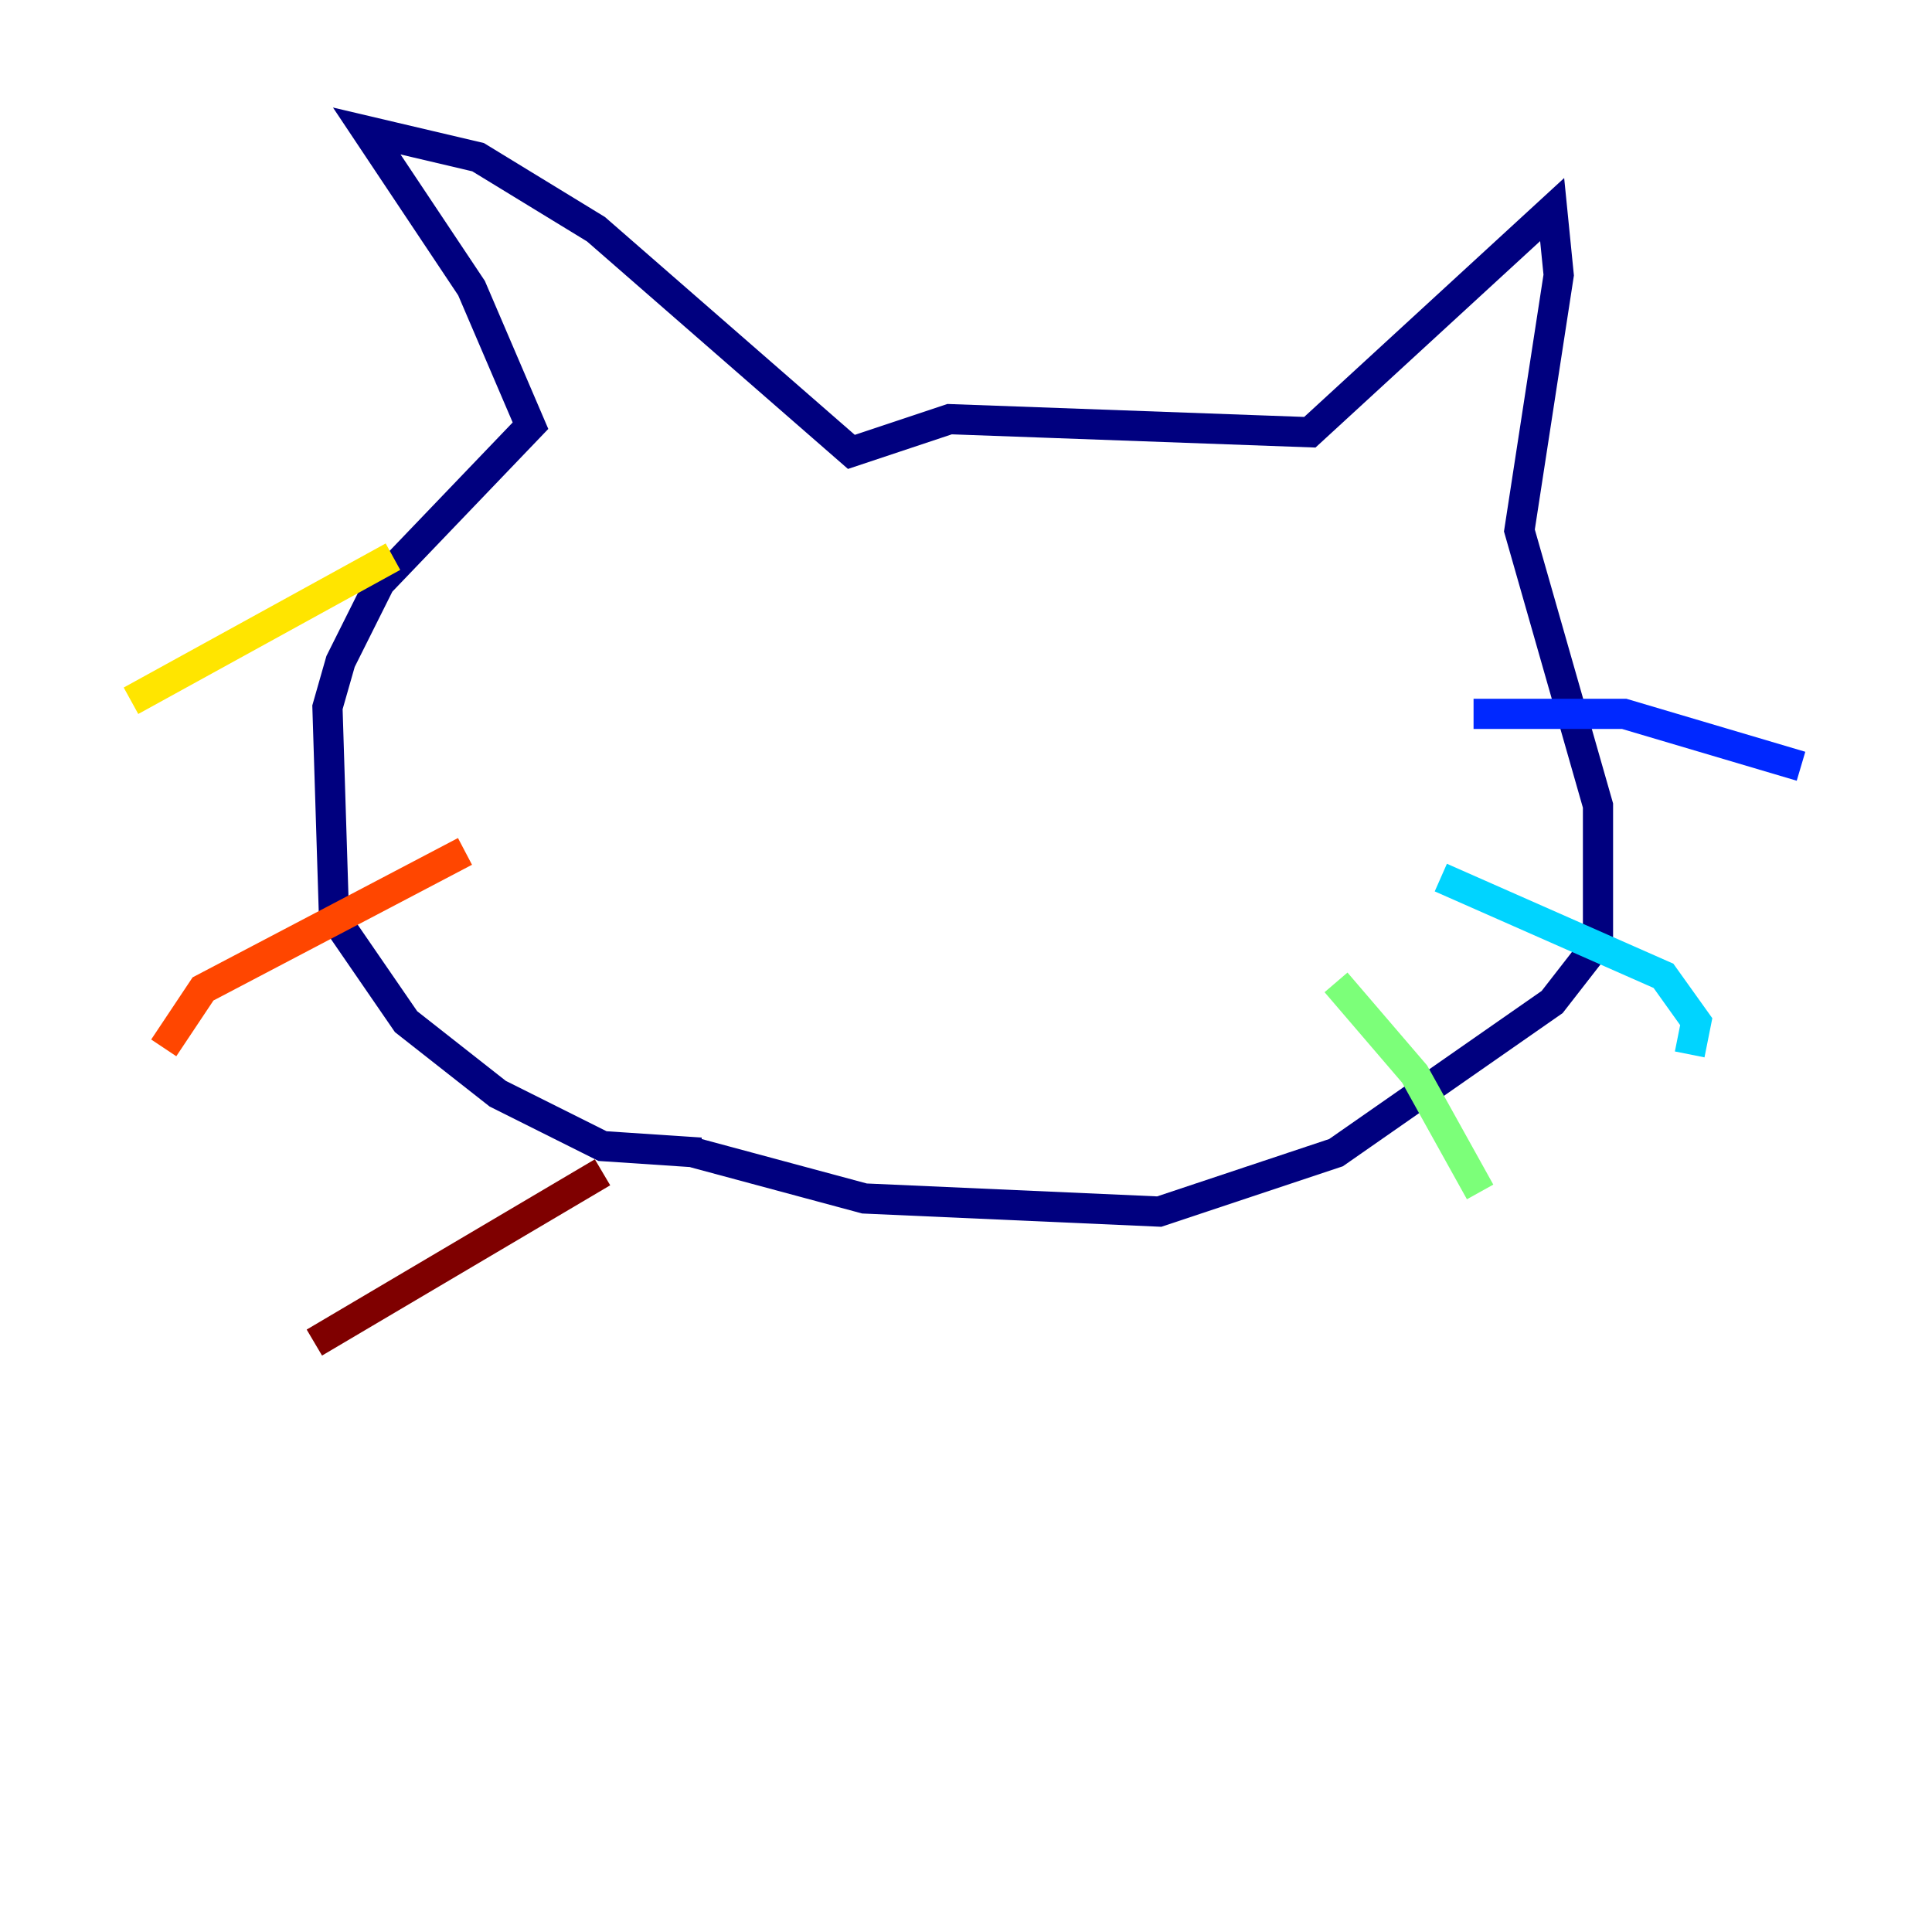 <?xml version="1.0" encoding="utf-8" ?>
<svg baseProfile="tiny" height="128" version="1.2" viewBox="0,0,128,128" width="128" xmlns="http://www.w3.org/2000/svg" xmlns:ev="http://www.w3.org/2001/xml-events" xmlns:xlink="http://www.w3.org/1999/xlink"><defs /><polyline fill="none" points="46.427,76.366 39.919,75.932 32.976,72.461 26.902,67.688 22.129,60.746 21.695,46.861 22.563,43.824 25.166,38.617 35.146,28.203 31.241,19.091 24.298,8.678 31.675,10.414 39.485,15.186 56.407,29.939 62.915,27.77 86.78,28.637 102.834,13.885 103.268,18.224 100.664,35.146 105.871,53.37 105.871,62.481 102.834,66.386 88.515,76.366 76.8,80.271 57.275,79.403 45.993,76.366" stroke="#00007f" stroke-width="2" /><polyline fill="none" points="97.627,47.295 107.607,47.295 119.322,50.766" stroke="#0028ff" stroke-width="2" /><polyline fill="none" points="95.458,58.142 110.21,64.651 112.38,67.688 111.946,69.858" stroke="#00d4ff" stroke-width="2" /><polyline fill="none" points="88.515,65.085 93.722,71.159 98.061,78.969" stroke="#7cff79" stroke-width="2" /><polyline fill="none" points="26.034,36.881 8.678,46.427" stroke="#ffe500" stroke-width="2" /><polyline fill="none" points="30.807,56.407 13.451,65.519 10.848,69.424" stroke="#ff4600" stroke-width="2" /><polyline fill="none" points="39.919,77.668 20.827,88.949" stroke="#7f0000" stroke-width="2" /></svg>